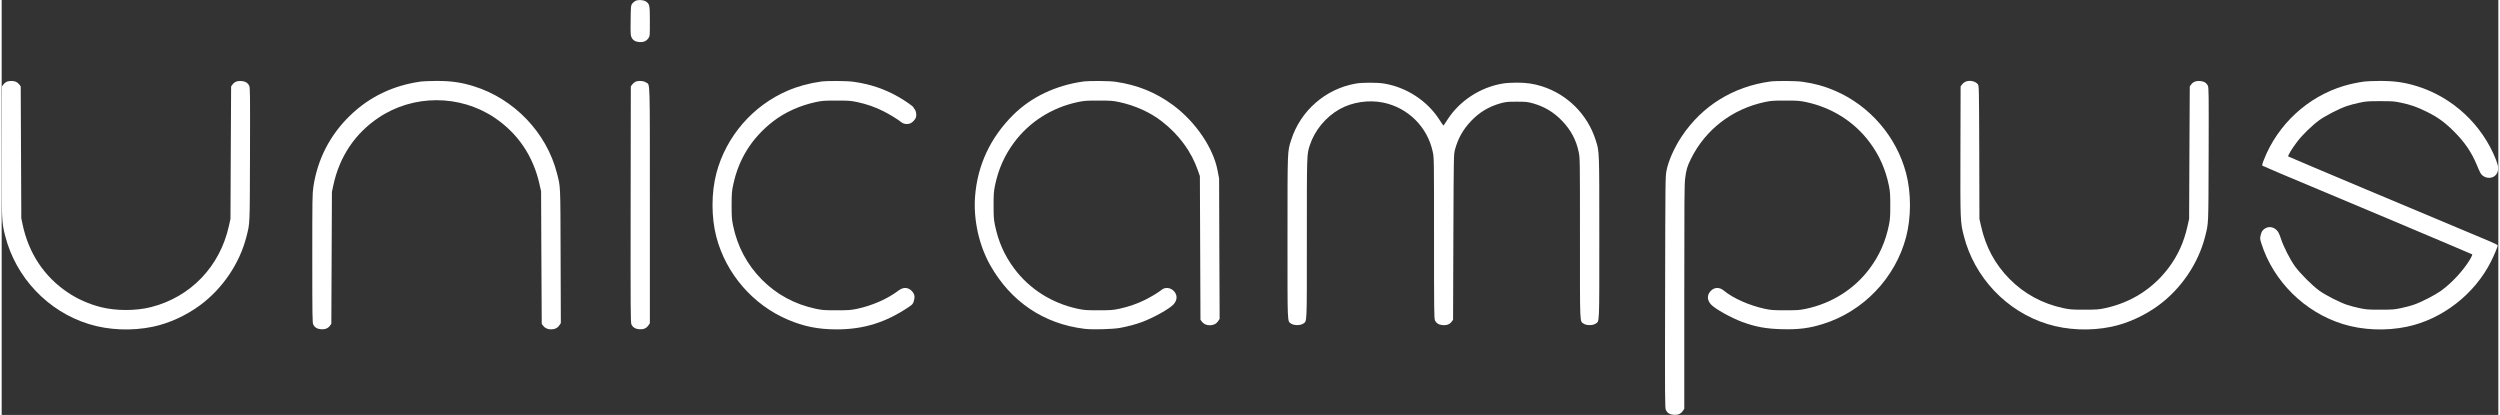 <?xml version="1.0" encoding="UTF-8" standalone="no"?>
<!DOCTYPE svg PUBLIC "-//W3C//DTD SVG 1.1//EN" "http://www.w3.org/Graphics/SVG/1.1/DTD/svg11.dtd">
<svg xmlns="http://www.w3.org/2000/svg" version="1.0" width="241px" height="40px" viewBox="0 0 4260 708" preserveAspectRatio="xMidYMid meet">
   <rect x="0" y="0" width="4260" height="708" fill="#333333" stroke="none"/>
   <g transform="translate(0,708) scale(0.1,-0.1)" fill="#FFFFFF" stroke="none">
      <path d="M10812 7064 c-18 -9 -43 -31 -55 -48 -21 -30 -22 -41 -25 -283 -3 -220 -1 -258 14 -288 24 -52 67 -78 135 -83 70 -5 120 16 155 67 24 35 24 37 24 284 0 276 -4 297 -63 339 -41 30 -138 36 -185 12z"/>
      <path d="M82 5683 c-18 -9 -43 -30 -55 -47 l-22 -31 -3 -1095 c-3 -1205 -3 -1213 58 -1455 180 -709 729 -1289 1427 -1504 338 -105 735 -121 1093 -46 274 57 568 191 808 369 382 283 672 712 787 1163 62 244 58 164 62 1406 3 1042 2 1141 -13 1173 -24 51 -67 77 -135 82 -68 5 -119 -16 -152 -62 l-22 -31 -6 -1130 -5 -1130 -27 -121 c-153 -691 -652 -1212 -1328 -1384 -259 -66 -599 -66 -858 0 -201 51 -398 138 -562 249 -402 269 -668 669 -771 1157 l-23 109 -5 1125 -5 1125 -22 31 c-13 17 -38 39 -57 48 -43 20 -121 20 -164 -1z"/>
      <path d="M7155 5689 c-476 -66 -883 -262 -1213 -583 -341 -331 -553 -744 -623 -1211 -18 -122 -19 -194 -19 -1223 0 -989 2 -1097 16 -1128 24 -51 68 -77 135 -82 68 -5 119 16 152 62 l22 31 5 1125 5 1125 23 109 c104 489 368 886 771 1157 593 399 1389 399 1982 0 398 -267 660 -657 766 -1135 l27 -121 5 -1130 6 -1130 22 -31 c29 -41 79 -64 138 -64 62 0 111 24 141 70 l25 37 -4 1144 c-4 1248 0 1168 -62 1412 -176 693 -732 1273 -1422 1486 -216 67 -388 91 -643 90 -107 -1 -222 -5 -255 -10z"/>
      <path d="M10812 5684 c-18 -9 -43 -31 -55 -48 l-22 -31 -3 -2013 c-2 -1844 -1 -2017 14 -2048 24 -51 68 -77 135 -82 70 -5 120 16 155 67 l24 36 0 2008 c0 2224 5 2051 -63 2099 -41 30 -138 36 -185 12z"/>
      <path d="M13985 5689 c-208 -29 -396 -80 -571 -155 -598 -255 -1055 -784 -1219 -1410 -88 -334 -88 -754 0 -1088 164 -625 621 -1155 1217 -1409 274 -118 521 -167 838 -167 457 0 836 118 1226 381 65 44 72 52 88 102 22 72 14 118 -31 168 -62 69 -149 74 -227 14 -186 -142 -445 -257 -705 -313 -116 -24 -144 -26 -356 -26 -212 0 -240 2 -356 26 -359 77 -666 243 -917 496 -255 257 -420 568 -494 932 -20 101 -23 143 -23 340 1 205 3 236 28 351 93 439 319 797 677 1076 201 156 457 272 729 331 116 24 144 26 356 26 212 0 240 -2 356 -26 160 -35 305 -85 443 -155 105 -52 251 -142 308 -189 34 -28 88 -38 137 -24 49 13 106 74 115 123 8 42 -7 109 -29 127 -8 7 -15 18 -15 25 0 16 -133 110 -260 183 -236 135 -478 216 -765 257 -109 16 -448 18 -550 4z"/>
      <path d="M18455 5689 c-471 -66 -887 -264 -1195 -569 -390 -388 -610 -857 -651 -1392 -30 -395 66 -832 258 -1172 351 -622 910 -1000 1605 -1086 132 -17 483 -8 608 15 134 24 267 60 379 101 195 73 463 222 534 298 68 74 72 159 10 227 -58 64 -151 74 -211 24 -51 -42 -169 -114 -278 -169 -138 -69 -284 -119 -443 -154 -116 -24 -144 -26 -356 -26 -212 0 -240 2 -356 26 -441 95 -821 336 -1082 686 -167 224 -272 462 -329 742 -20 99 -23 145 -23 335 0 190 3 236 23 335 57 280 162 518 329 742 261 350 641 591 1082 686 116 24 144 26 356 26 212 0 240 -2 356 -26 272 -59 531 -176 729 -332 292 -228 499 -511 612 -836 l33 -95 5 -1225 5 -1225 22 -31 c29 -41 79 -64 138 -64 62 0 111 25 142 71 l25 38 -5 1198 -4 1198 -26 135 c-72 386 -376 832 -759 1116 -294 217 -611 346 -983 399 -109 16 -448 18 -550 4z"/>
      <path d="M30175 5689 c-635 -88 -1164 -418 -1511 -940 -126 -191 -224 -412 -257 -579 -20 -103 -20 -138 -24 -2077 -4 -1829 -3 -1975 13 -2008 24 -52 67 -78 135 -83 70 -5 120 16 155 67 l24 36 0 1907 c0 1651 2 1923 15 2025 20 154 36 206 101 337 247 496 701 845 1253 964 116 24 144 26 356 26 212 0 240 -2 356 -26 441 -95 821 -336 1082 -686 167 -224 272 -462 329 -742 20 -99 23 -145 23 -335 0 -190 -3 -236 -23 -335 -57 -280 -162 -518 -329 -742 -261 -350 -641 -591 -1082 -686 -116 -24 -144 -26 -356 -26 -212 0 -240 2 -356 26 -262 57 -541 181 -696 311 -75 62 -163 58 -226 -12 -62 -68 -58 -153 10 -227 71 -76 339 -225 534 -298 228 -84 410 -117 682 -123 277 -7 460 16 690 88 691 213 1239 786 1422 1485 88 334 88 754 0 1088 -164 625 -621 1155 -1217 1409 -181 78 -343 122 -553 152 -109 16 -448 18 -550 4z"/>
      <path d="M33502 5683 c-18 -9 -43 -30 -55 -47 l-22 -31 -3 -1095 c-3 -1205 -3 -1213 58 -1455 180 -709 729 -1289 1427 -1504 338 -105 735 -121 1093 -46 274 57 568 191 808 369 382 283 672 712 787 1163 62 244 58 164 62 1406 3 1042 2 1141 -13 1173 -24 51 -67 77 -135 82 -68 5 -119 -16 -152 -62 l-22 -31 -6 -1130 -5 -1130 -27 -120 c-61 -276 -164 -504 -324 -716 -267 -355 -641 -592 -1082 -687 -116 -24 -144 -26 -356 -26 -212 0 -240 2 -356 26 -359 77 -666 243 -917 496 -249 251 -409 547 -489 907 l-27 120 -3 1134 c-4 1105 -4 1135 -23 1161 -40 57 -148 78 -218 43z"/>
      <path d="M40315 5689 c-124 -17 -243 -43 -351 -75 -615 -184 -1127 -656 -1363 -1257 -37 -93 -38 -104 -8 -113 12 -4 54 -21 92 -39 39 -18 135 -60 215 -93 543 -225 3247 -1365 3254 -1372 5 -5 -9 -38 -33 -80 -115 -193 -315 -410 -501 -543 -109 -77 -333 -192 -464 -237 -49 -17 -146 -43 -215 -57 -116 -25 -144 -27 -356 -27 -212 0 -240 2 -356 27 -69 14 -166 40 -215 57 -130 45 -355 160 -464 237 -122 87 -336 301 -423 423 -85 120 -193 334 -237 469 -26 79 -43 114 -70 142 -74 77 -185 71 -249 -14 -8 -9 -20 -43 -27 -73 -12 -53 -11 -62 13 -138 203 -644 739 -1174 1390 -1375 338 -105 735 -121 1093 -46 602 126 1153 553 1434 1111 56 112 116 255 116 277 0 7 -66 40 -147 74 -1005 419 -3420 1436 -3427 1443 -12 12 56 125 149 248 90 120 260 285 385 375 109 77 333 192 464 237 49 17 146 43 215 57 116 25 144 27 356 27 212 0 240 -2 356 -27 168 -35 276 -74 444 -157 186 -93 303 -178 460 -335 178 -177 298 -353 386 -565 57 -136 68 -158 99 -184 80 -67 202 -49 246 36 32 61 27 121 -16 232 -234 597 -738 1067 -1347 1255 -216 67 -388 91 -643 90 -107 -1 -222 -5 -255 -10z"/>
      <path d="M23105 5654 c-517 -90 -945 -465 -1103 -964 -64 -203 -62 -144 -62 -1663 0 -1526 -5 -1421 64 -1470 45 -32 157 -32 202 0 69 49 64 -54 64 1451 0 1458 -1 1434 50 1592 83 255 273 485 510 618 214 120 495 162 741 112 428 -87 762 -421 849 -849 20 -97 20 -132 20 -1466 0 -1241 2 -1370 16 -1401 24 -51 68 -77 135 -82 68 -5 119 16 152 62 l22 31 5 1410 c6 1402 6 1410 27 1490 52 193 139 348 276 491 143 150 303 246 504 302 90 24 113 27 273 27 160 0 183 -3 273 -27 201 -56 361 -152 504 -302 149 -155 241 -329 282 -533 21 -99 21 -125 21 -1468 0 -1513 -5 -1409 64 -1458 45 -32 157 -32 202 0 69 49 64 -56 64 1470 0 1519 2 1460 -62 1663 -138 436 -482 780 -918 918 -141 44 -262 62 -430 62 -88 0 -184 -6 -241 -16 -382 -65 -730 -292 -937 -611 -26 -39 -53 -79 -59 -90 -15 -21 -6 -31 -85 90 -207 319 -555 546 -937 611 -117 20 -373 20 -486 0z"/>
   </g>
</svg>
